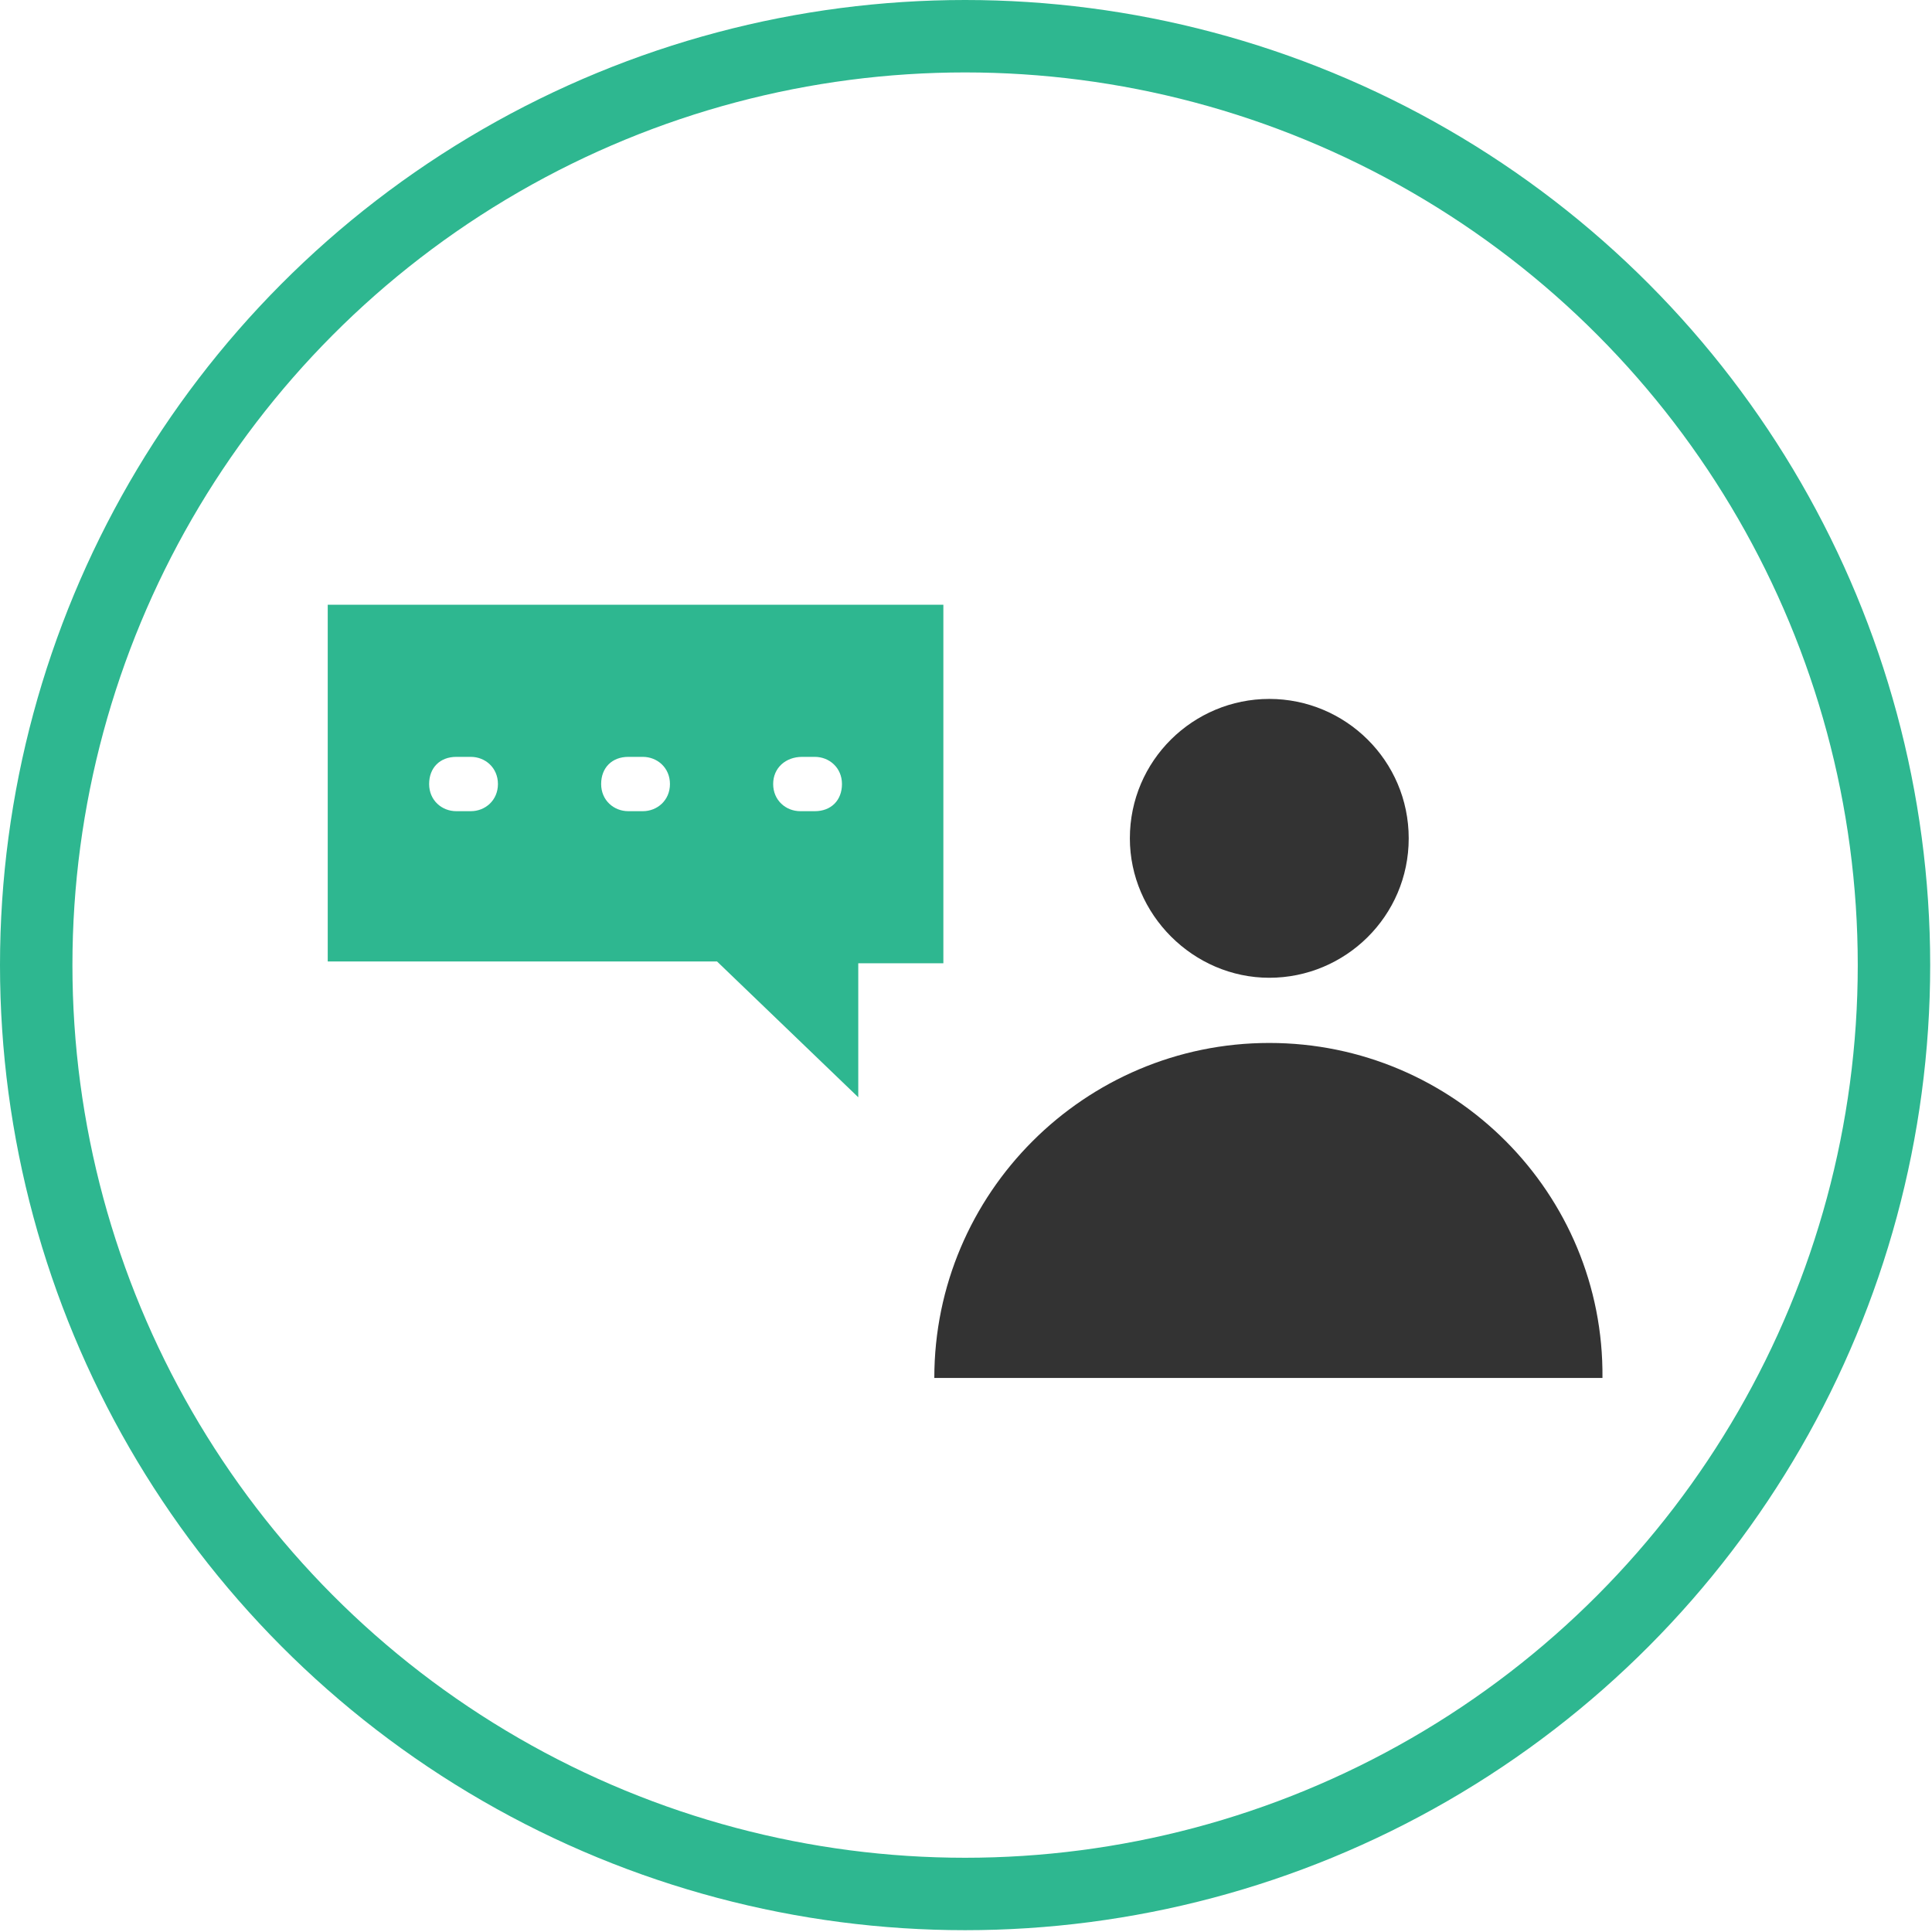 <?xml version="1.0" encoding="utf-8"?>
<!-- Generator: Adobe Illustrator 20.1.0, SVG Export Plug-In . SVG Version: 6.00 Build 0)  -->
<!DOCTYPE svg PUBLIC "-//W3C//DTD SVG 1.1//EN" "http://www.w3.org/Graphics/SVG/1.1/DTD/svg11.dtd">
<svg version="1.1" id="Layer_1" xmlns="http://www.w3.org/2000/svg" xmlns:xlink="http://www.w3.org/1999/xlink" x="0px" y="0px"
	 viewBox="0 0 106.7 106.7" enable-background="new 0 0 106.7 106.7" xml:space="preserve">
<path fill="#333333" d="M77.8,46.3c0,4.3-3.5,7.7-7.7,7.7s-7.7-3.5-7.7-7.7c0-4.3,3.5-7.7,7.7-7.7S77.8,42,77.8,46.3"/>
<path fill="#333333" d="M70.1,57.6c-10.2,0-18.5,8.3-18.5,18.5h36.9C88.6,65.9,80.3,57.6,70.1,57.6z"/>
<path fill="#2EB790" d="M35.5,44.8h-0.8c-0.8,0-1.5-0.6-1.5-1.5s0.6-1.5,1.5-1.5h0.8c0.8,0,1.5,0.6,1.5,1.5S36.3,44.8,35.5,44.8z
	 M26,44.8h-0.8c-0.8,0-1.5-0.6-1.5-1.5s0.6-1.5,1.5-1.5H26c0.8,0,1.5,0.6,1.5,1.5S26.8,44.8,26,44.8z M44.3,41.8H45
	c0.8,0,1.5,0.6,1.5,1.5c0,0.9-0.6,1.5-1.5,1.5h-0.8c-0.8,0-1.5-0.6-1.5-1.5C42.7,42.4,43.4,41.8,44.3,41.8z M47.4,60.6v-7.4h4.7
	V33.4h-34v19.7h21.5L47.4,60.6z"/>
<circle fill="none" stroke="#2EB790" stroke-width="4" stroke-miterlimit="10" cx="53.3" cy="53.3" r="51.3"/>
</svg>
